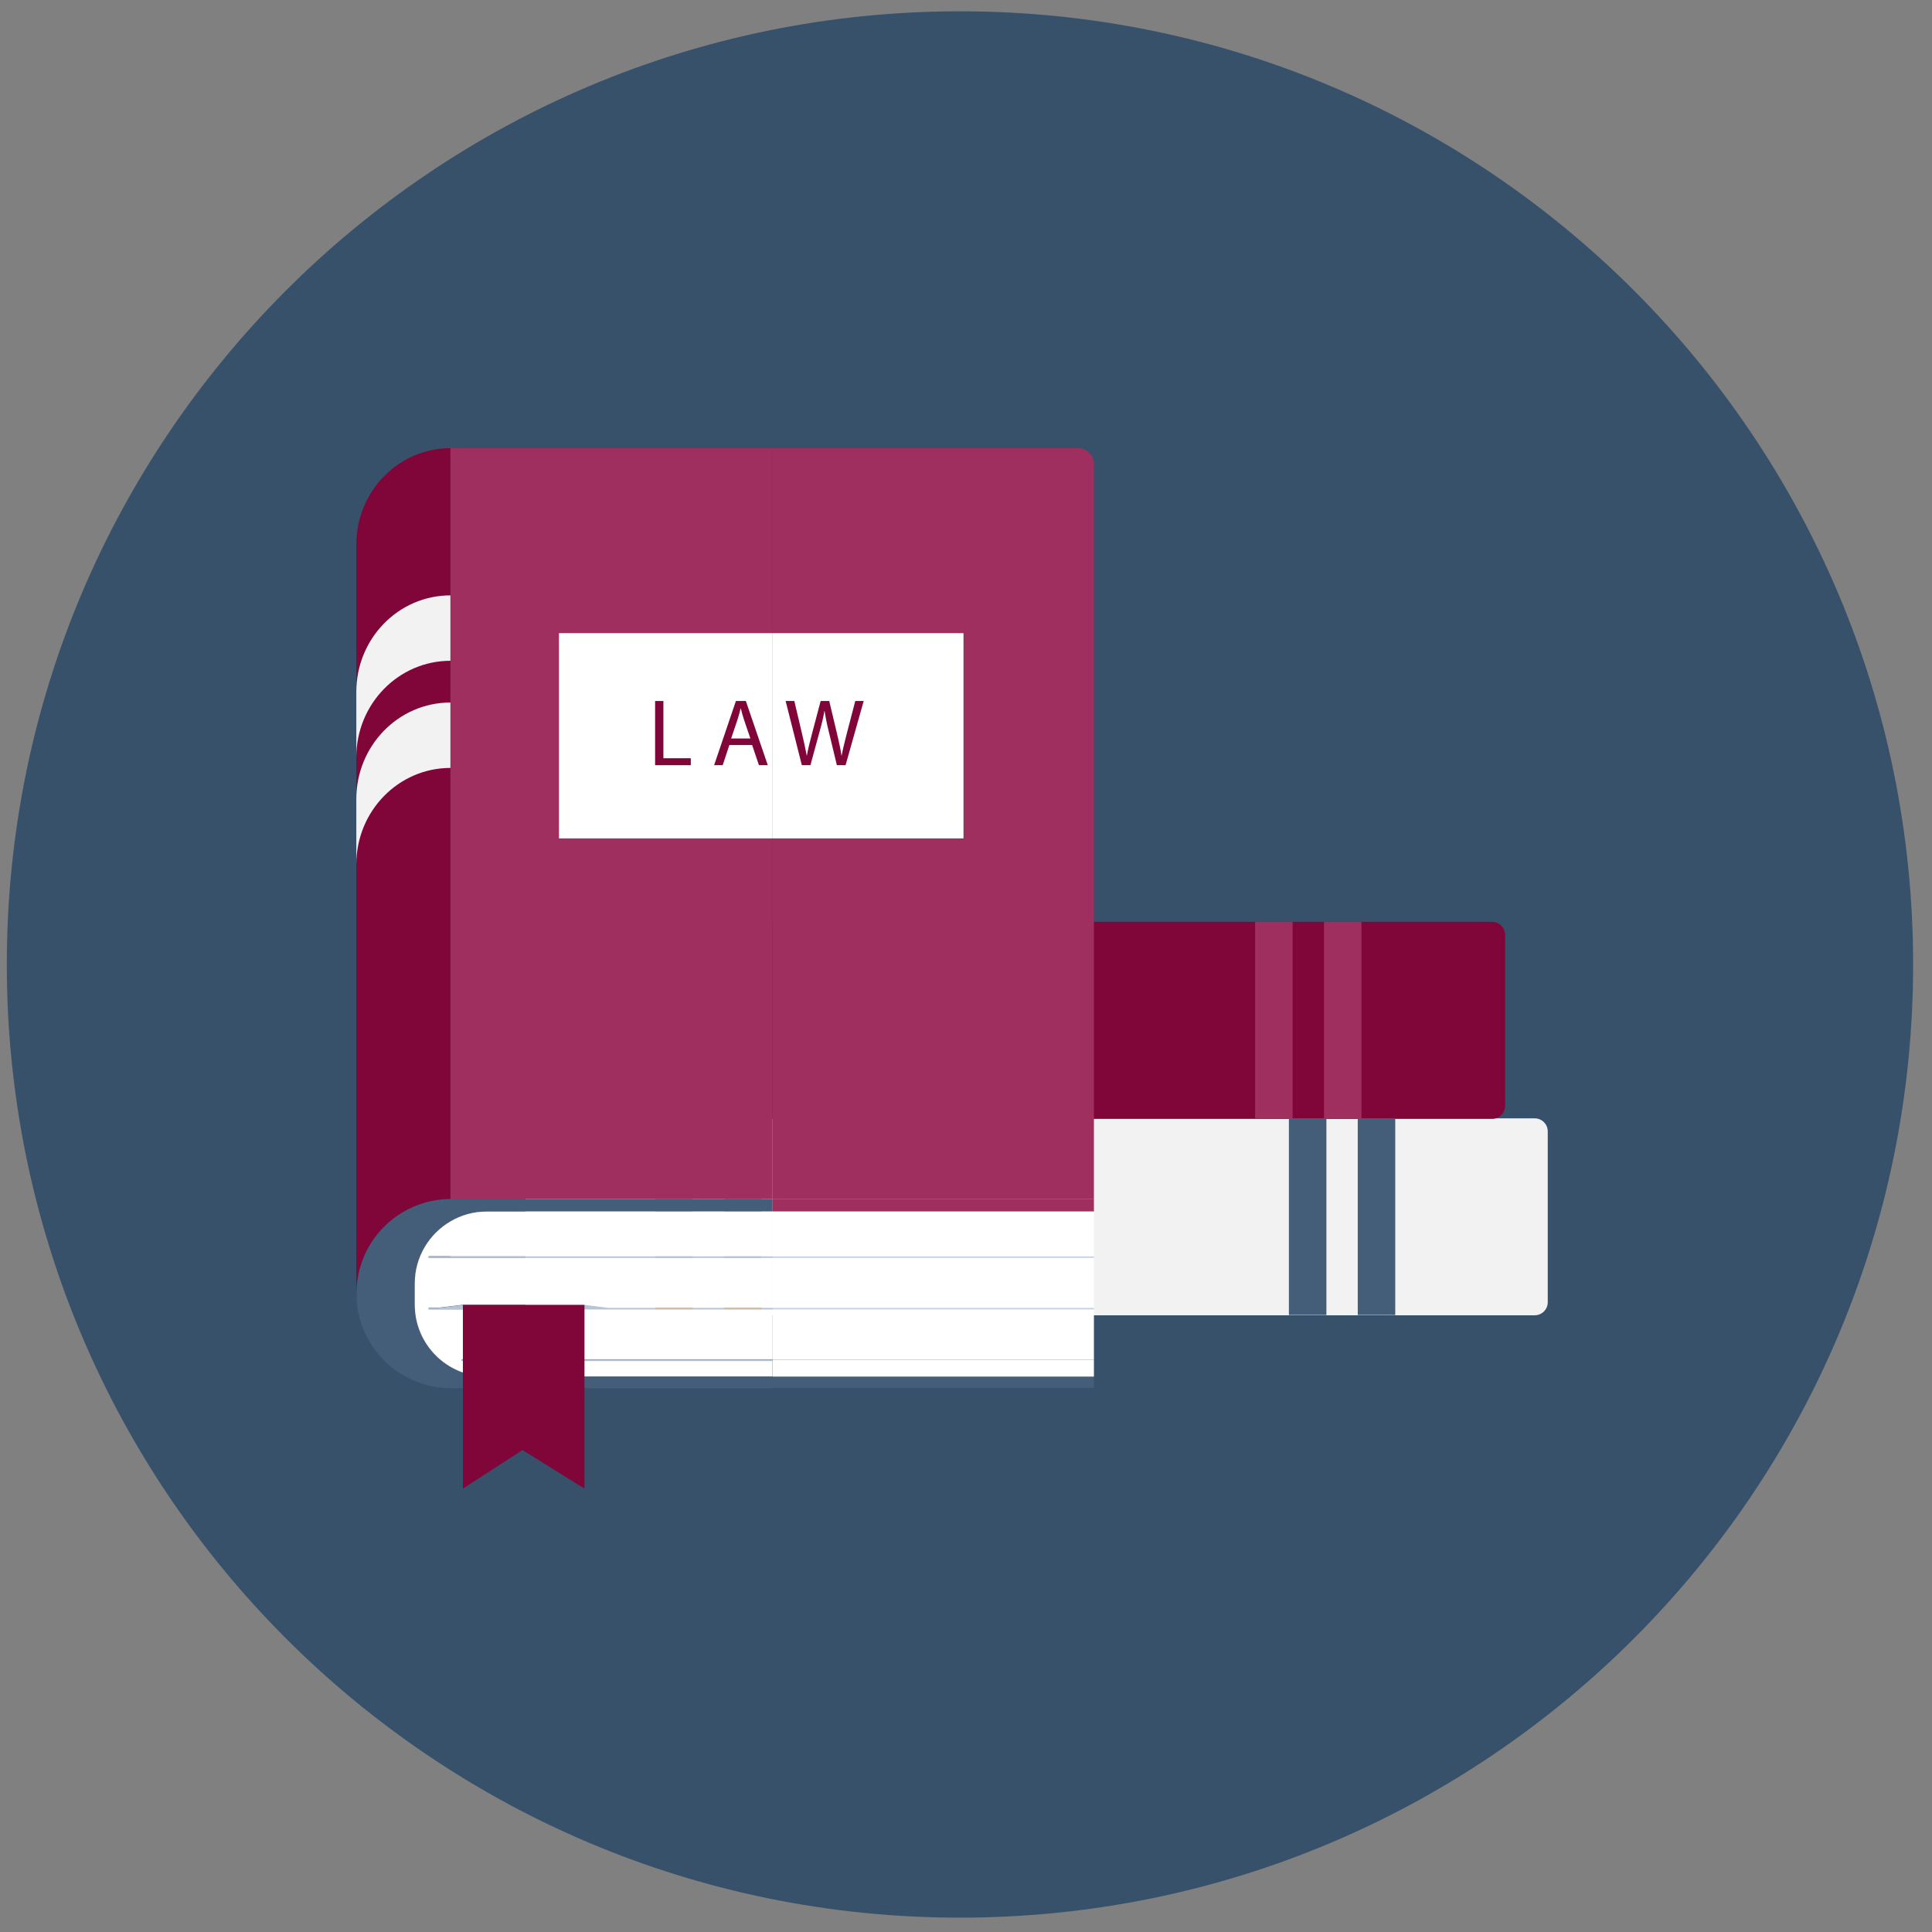 <svg width="61" height="61" viewBox="0 0 61 61" fill="none" xmlns="http://www.w3.org/2000/svg">
<rect x="0" y="0" width="61" height="61" fill="#808080" stroke="none"/>
<g clip-path="url(#clip0_767_2947)">
<path d="M30.31 60.547C46.931 60.547 60.404 47.073 60.404 30.452C60.404 13.831 46.931 0.357 30.31 0.357C13.689 0.357 0.215 13.831 0.215 30.452C0.215 47.073 13.689 60.547 30.31 60.547Z" fill="#38516B"/>
<g clip-path="url(#clip1_767_2947)">
<path d="M48.455 35.31H16.999C16.771 35.31 16.586 35.495 16.586 35.723V41.115C16.586 41.343 16.771 41.528 16.999 41.528H48.455C48.684 41.528 48.868 41.343 48.868 41.115V35.723C48.868 35.495 48.684 35.31 48.455 35.31Z" fill="#F2F2F2"/>
<path d="M15.648 29.105H47.108C47.336 29.105 47.521 29.29 47.521 29.518V34.914C47.521 35.142 47.336 35.327 47.108 35.327H15.648C15.419 35.327 15.234 35.142 15.234 34.914V29.518C15.234 29.29 15.419 29.105 15.648 29.105Z" fill="#800639"/>
<path d="M20.802 29.105H19.619V35.314H20.802V29.105Z" fill="#FA7778"/>
<path d="M22.976 29.105H21.793V35.314H22.976V29.105Z" fill="#FA7778"/>
<path d="M40.812 29.105H39.629V35.314H40.812V29.105Z" fill="#9F2F5E"/>
<path d="M42.986 29.105H41.803V35.314H42.986V29.105Z" fill="#9F2F5E"/>
<path d="M21.875 35.31H20.691V41.519H21.875V35.31Z" fill="#EC8A23"/>
<path d="M24.043 35.31H22.859V41.519H24.043V35.31Z" fill="#EC8A23"/>
<path d="M41.879 35.31H40.695V41.519H41.879V35.31Z" fill="#445D78"/>
<path d="M44.053 35.31H42.869V41.519H44.053V35.31Z" fill="#445D78"/>
<path d="M11.25 17.197V40.839C11.25 41.123 11.474 40.942 11.749 40.942H14.223V14.15C12.58 14.15 11.25 15.514 11.25 17.197Z" fill="#800639"/>
<path d="M11.25 21.845V23.91C11.25 22.227 12.58 20.863 14.223 20.863V18.798C12.58 18.798 11.25 20.162 11.25 21.845Z" fill="#F2F2F2"/>
<path d="M11.25 25.227V27.293C11.25 25.61 12.58 24.246 14.223 24.246V22.181C12.58 22.181 11.25 23.545 11.25 25.232V25.227Z" fill="#F2F2F2"/>
<path d="M13.096 41.192V40.521C13.096 39.269 14.111 38.253 15.363 38.253H14.645C13.393 38.253 12.377 39.269 12.377 40.521V41.192C12.377 42.444 13.393 43.46 14.645 43.46H15.363C14.111 43.46 13.096 42.444 13.096 41.192Z" fill="#C6D2E5"/>
<path d="M24.395 37.852V26.466H17.648V19.985H24.395V14.15H14.223V37.852C14.223 37.852 14.231 37.852 14.236 37.852H24.395Z" fill="#9F2F5E"/>
<path d="M30.421 19.99V26.47H24.396V37.857H34.539V14.65C34.539 14.374 34.315 14.15 34.04 14.15H24.401V19.99H30.425H30.421Z" fill="#9F2F5E"/>
<path d="M34.539 43.464H24.396V43.825H34.539V42.969V43.464Z" fill="#445D78"/>
<path d="M15.368 43.465C14.116 43.465 13.1 42.449 13.1 41.197V40.525C13.1 39.691 13.552 38.959 14.227 38.567V37.857C12.584 37.862 11.254 39.196 11.254 40.844C11.254 42.492 12.592 43.83 14.24 43.83H24.4V43.469H15.368V43.465Z" fill="#445D78"/>
<path d="M24.396 38.253H34.539V39.669V37.852H24.396V38.253Z" fill="#9F2F5E"/>
<path d="M15.367 38.253H24.395V37.852H14.236C14.236 37.852 14.227 37.852 14.223 37.852V38.563C14.558 38.365 14.95 38.253 15.367 38.253Z" fill="#445D78"/>
<path d="M14.223 39.669H24.396V38.253H15.368C14.95 38.253 14.563 38.365 14.223 38.563C13.552 38.954 13.096 39.686 13.096 40.521V41.192C13.096 42.444 14.111 43.46 15.364 43.46H24.392V42.965H14.576V42.918H24.396V41.338H13.535V41.291H13.823L14.61 41.196H18.453L19.202 41.291H24.396V39.712H13.535V39.664H14.223V39.669Z" fill="white"/>
<path d="M34.539 42.969H24.396V43.464H34.539V42.969Z" fill="white"/>
<path d="M34.539 41.343H24.396V42.922H34.539V41.343Z" fill="white"/>
<path d="M34.539 38.253H24.396V39.669H34.539V38.253Z" fill="white"/>
<path d="M24.396 40.284V41.295H34.539V39.789V39.716H24.396V40.284Z" fill="white"/>
<path d="M34.539 39.669H24.396V39.716H34.539V39.669Z" fill="#C6D2E5"/>
<path d="M34.539 41.295H24.396V41.342H34.539V41.295Z" fill="#C6D2E5"/>
<path d="M14.224 39.669H13.535V39.716H14.224H24.396V39.669H14.224Z" fill="#B6C4D8"/>
<path d="M18.454 41.201H14.615L13.823 41.296H13.535V41.343H24.396V41.296H19.203L18.454 41.201Z" fill="#B6C4D8"/>
<path d="M24.396 42.926H14.576V42.973H24.396V42.926Z" fill="#B6C4D8"/>
<path d="M34.539 42.926H24.396V42.973H34.539V42.926Z" fill="white"/>
<path d="M30.421 19.99H24.396V26.471H30.421V19.99Z" fill="white"/>
<path d="M24.396 19.99H17.648V26.471H24.396V19.99Z" fill="white"/>
<path d="M18.454 47.002L16.496 45.784L14.615 47.002V41.201H18.454V47.002Z" fill="#800639"/>
<path d="M20.684 22.133H20.946V23.94H21.811V24.16H20.684V22.133Z" fill="#800639"/>
<path d="M23.029 23.523L22.818 24.16H22.547L23.235 22.133H23.549L24.242 24.16H23.963L23.747 23.523H23.029ZM23.692 23.316L23.494 22.735C23.451 22.602 23.416 22.481 23.39 22.365H23.386C23.356 22.486 23.321 22.61 23.283 22.731L23.085 23.316H23.696H23.692Z" fill="#800639"/>
<path d="M25.317 24.16L24.805 22.133H25.08L25.321 23.157C25.381 23.411 25.437 23.665 25.472 23.858H25.476C25.51 23.656 25.571 23.415 25.64 23.157L25.911 22.133H26.182L26.427 23.161C26.483 23.402 26.539 23.643 26.569 23.858H26.573C26.616 23.635 26.672 23.411 26.737 23.157L27.004 22.133H27.27L26.698 24.16H26.423L26.169 23.105C26.104 22.847 26.066 22.649 26.035 22.443H26.031C25.997 22.645 25.949 22.843 25.876 23.105L25.588 24.16H25.312H25.317Z" fill="#800639"/>
</g>
</g>
<defs>
<clipPath id="clip0_767_2947">
<rect width="60.19" height="60.19" fill="white" transform="translate(0.215 0.357)"/>
</clipPath>
<clipPath id="clip1_767_2947">
<rect width="37.618" height="32.85" fill="white" transform="translate(11.25 14.15)"/>
</clipPath>
</defs>
</svg>
